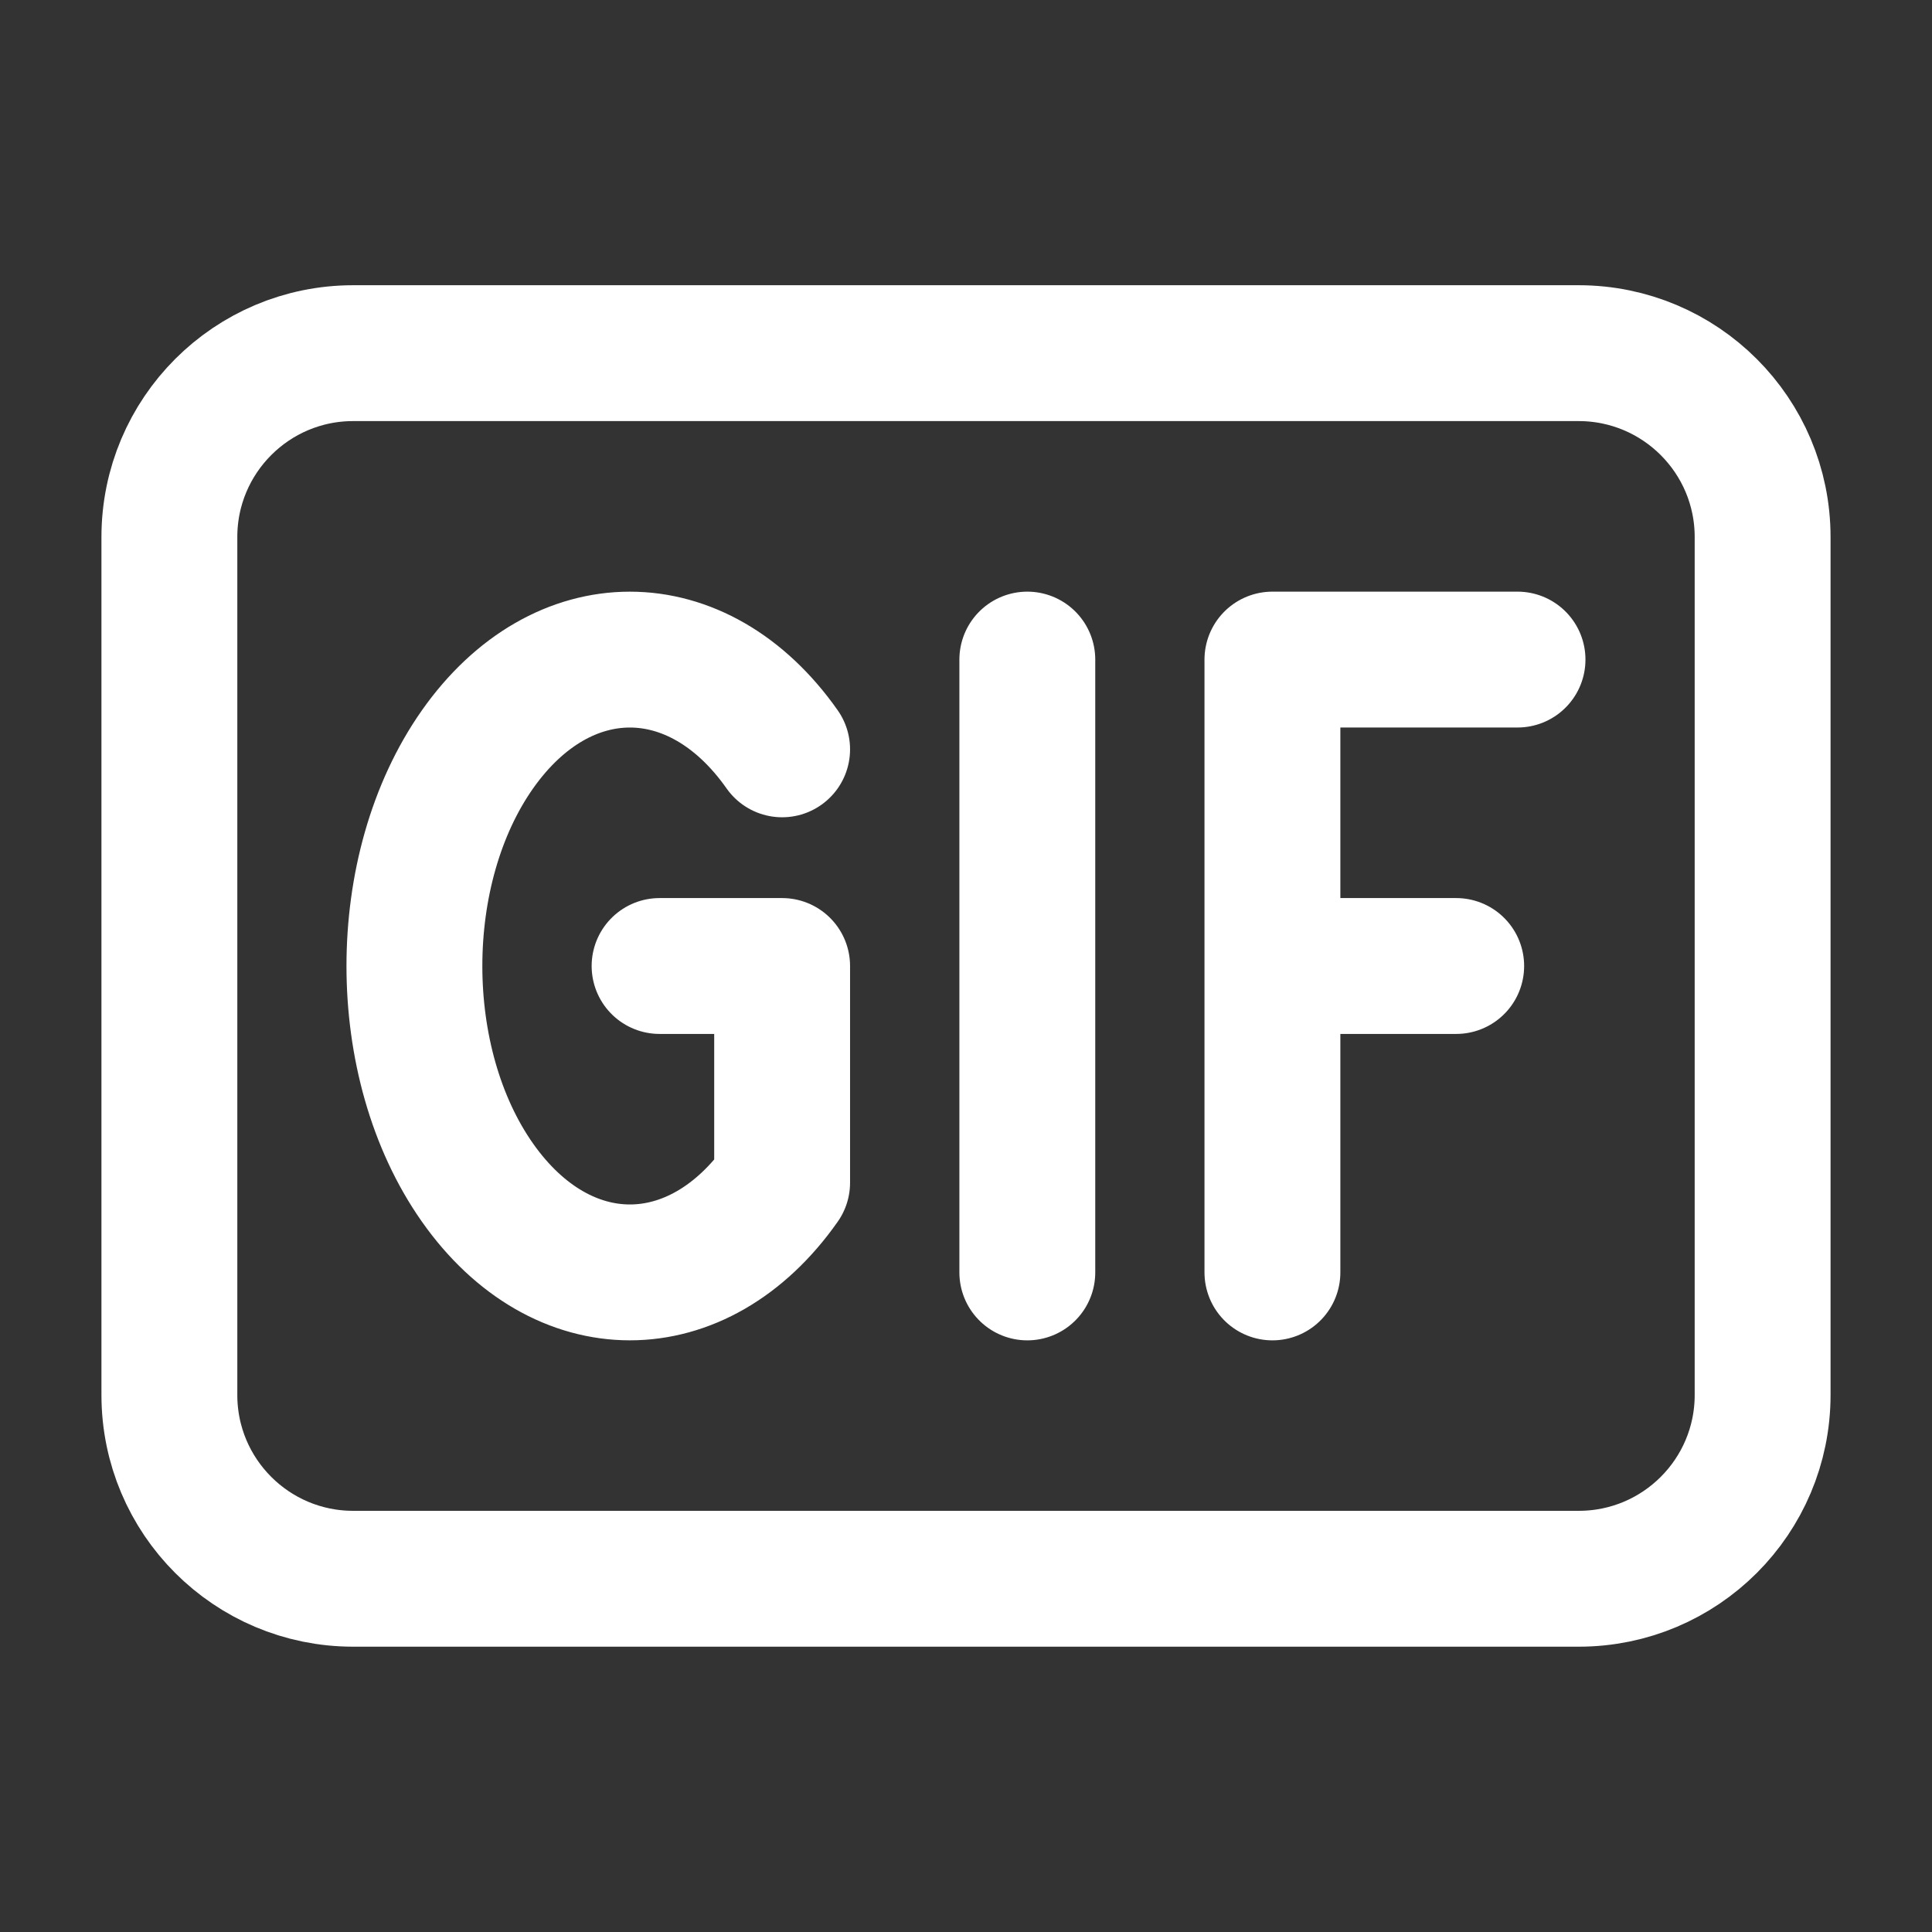 <svg xmlns="http://www.w3.org/2000/svg" fill="none" viewBox="-1 -1 21.33 21.33"
    stroke="white" aria-hidden="true" id="Gif--Streamline-Heroicons-Outline.svg"
    height="25" width="25">
    <rect x="-1" y="-1" width="21.33" height="21.33" fill="#333333" stroke="none"/>
    <desc>Gif Streamline Icon: https://streamlinehq.com</desc>
    <path stroke-linecap="round" stroke-linejoin="round"
        d="M10.342 6.282V13.048M15.754 6.282H13.048V9.665M13.048 9.665V13.048M13.048 9.665H15.077M7.635 7.273C6.706 5.952 5.202 5.952 4.272 7.273C3.343 8.594 3.343 10.737 4.272 12.057C5.202 13.378 6.707 13.378 7.635 12.057V9.665H6.282M2.899 16.43H16.43C17.551 16.43 18.46 15.522 18.46 14.401V4.929C18.46 3.808 17.551 2.9 16.43 2.899H2.899C1.779 2.899 0.87 3.808 0.87 4.929V14.401C0.87 15.522 1.779 16.43 2.899 16.43Z"
        stroke-width="1.5"></path>
</svg>